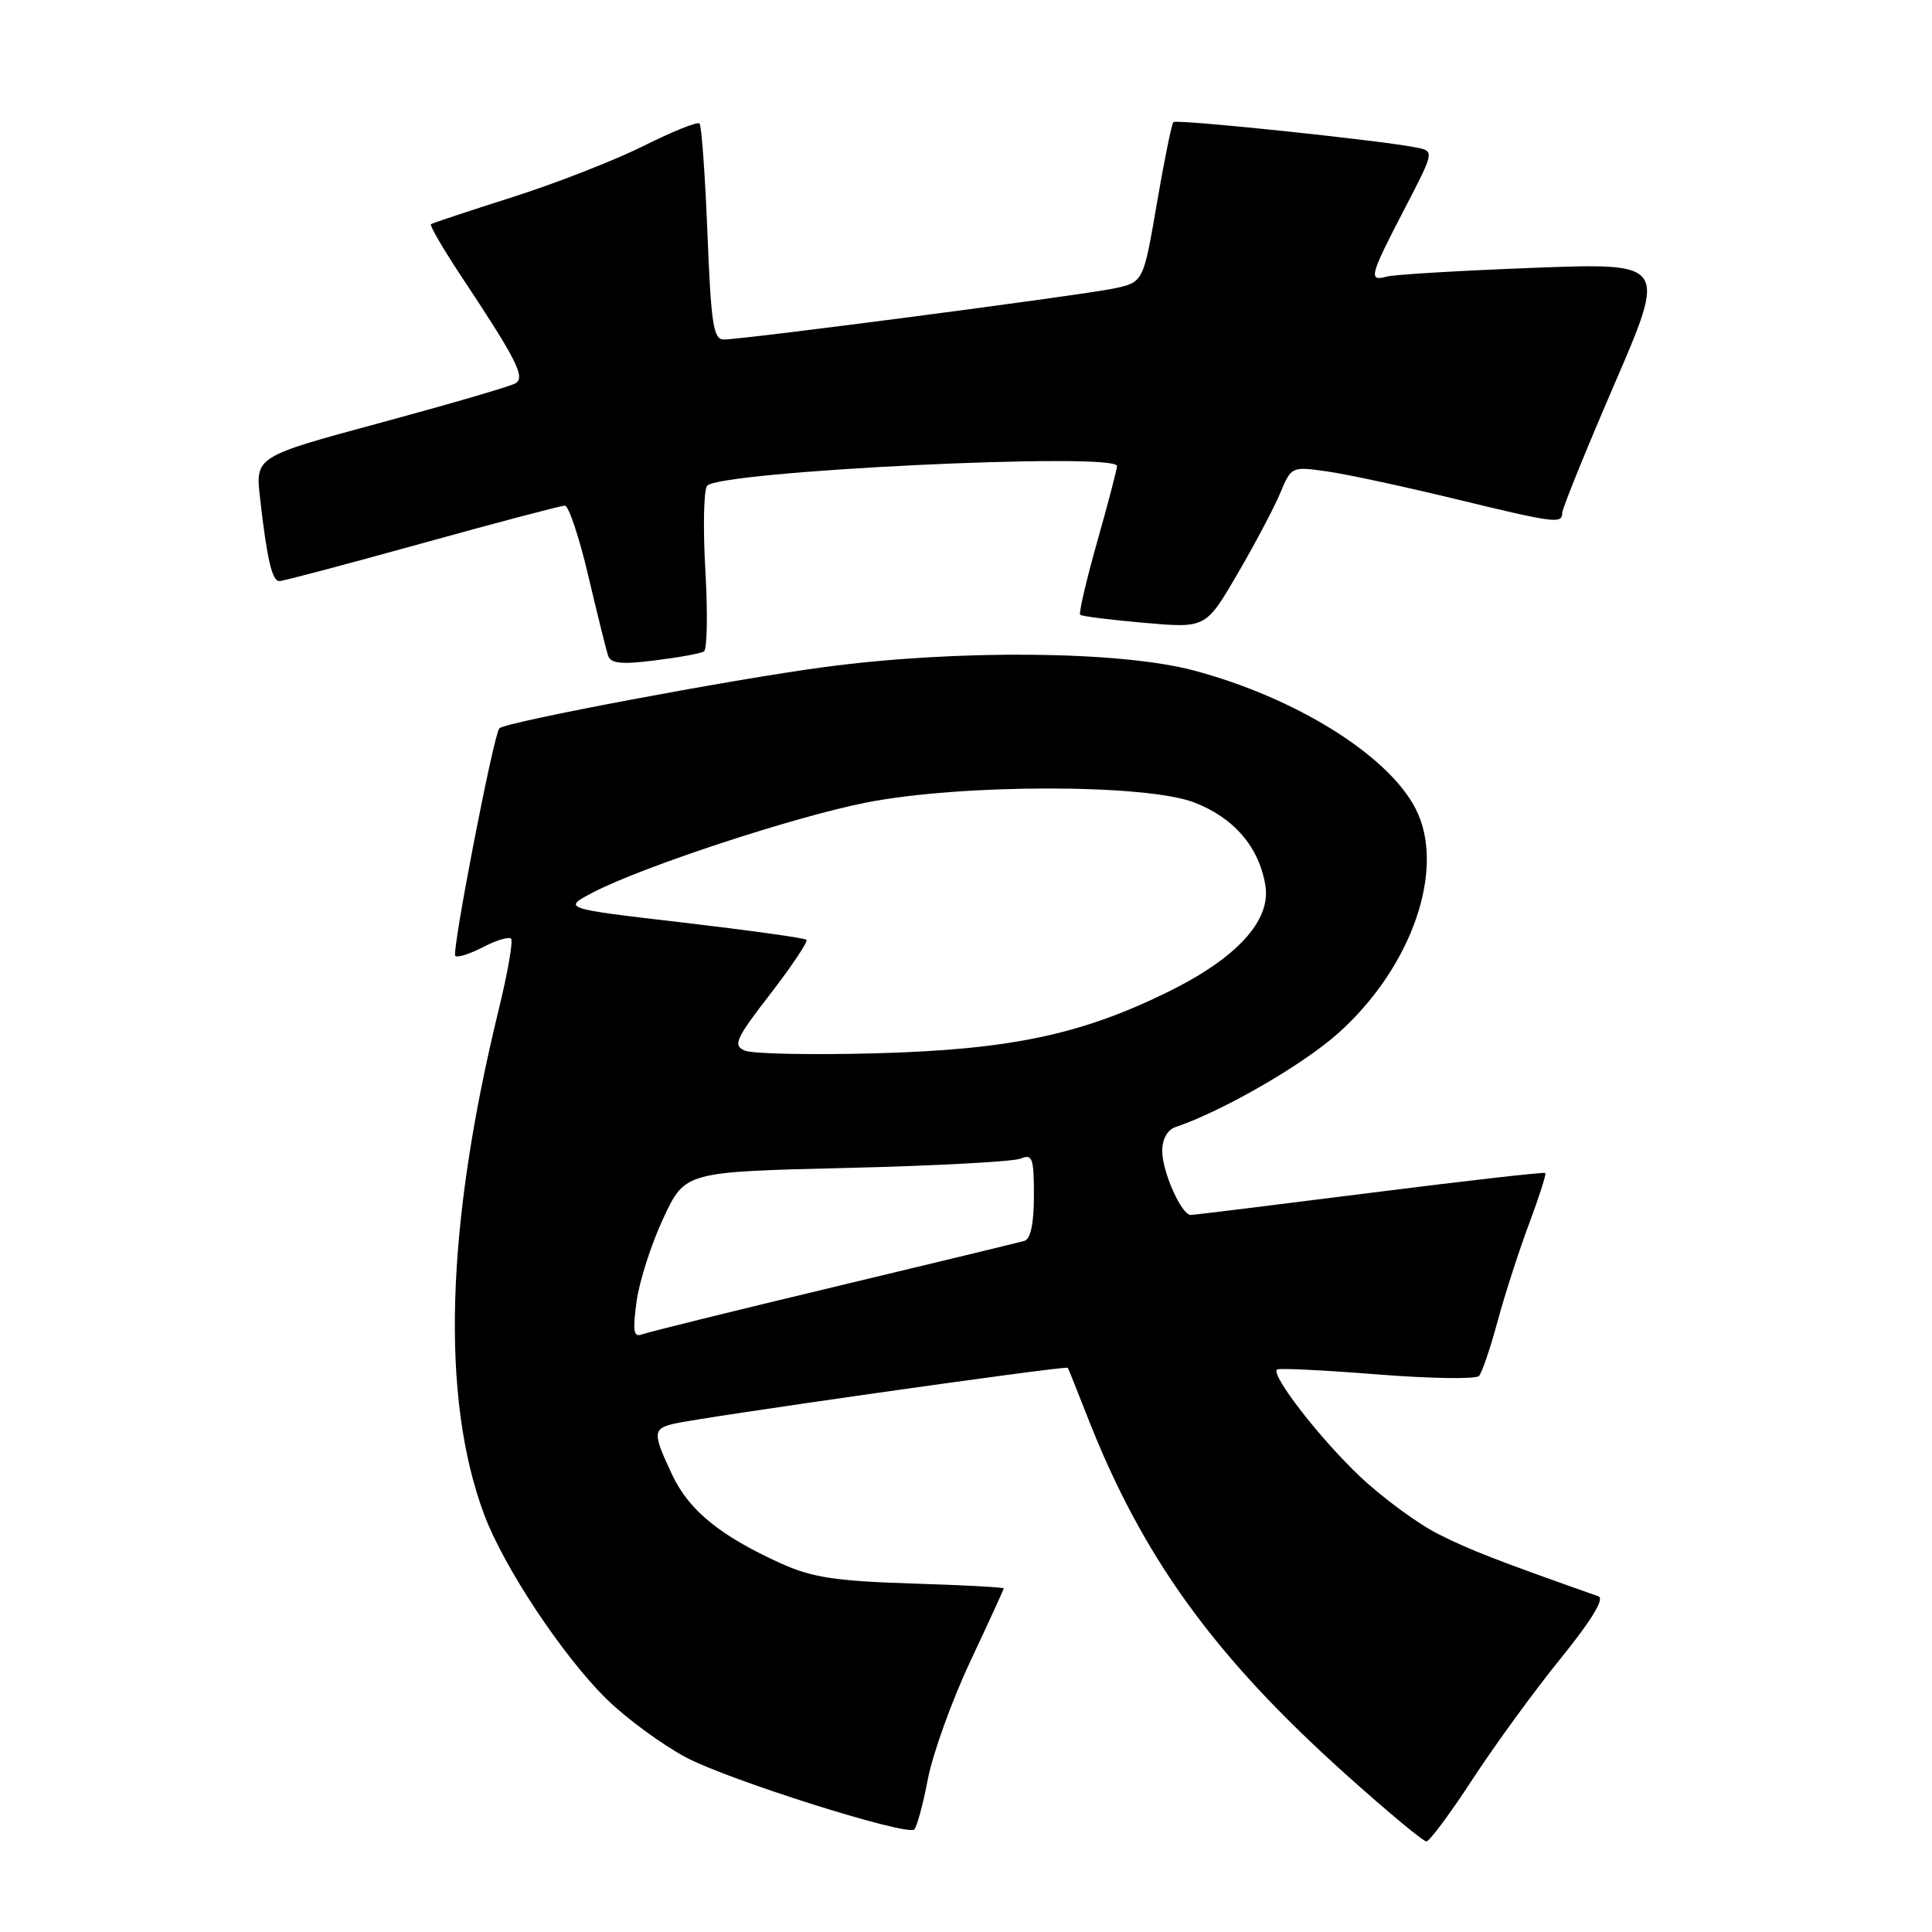 <?xml version="1.0" encoding="UTF-8" standalone="no"?>
<!DOCTYPE svg PUBLIC "-//W3C//DTD SVG 1.1//EN" "http://www.w3.org/Graphics/SVG/1.1/DTD/svg11.dtd" >
<svg xmlns="http://www.w3.org/2000/svg" xmlns:xlink="http://www.w3.org/1999/xlink" version="1.1" viewBox="0 0 256 256">
 <g >
 <path fill="currentColor"
d=" M 195.12 235.76 C 198.08 231.23 203.33 224.02 206.80 219.75 C 210.91 214.67 212.64 211.81 211.80 211.52 C 198.39 206.79 194.73 205.37 190.58 203.27 C 187.88 201.91 183.21 198.48 180.21 195.65 C 174.93 190.66 168.41 182.26 169.20 181.47 C 169.41 181.26 175.36 181.55 182.42 182.11 C 189.49 182.67 195.59 182.77 195.98 182.32 C 196.38 181.87 197.50 178.57 198.46 175.00 C 199.43 171.43 201.31 165.62 202.63 162.10 C 203.95 158.57 204.91 155.57 204.76 155.43 C 204.61 155.28 194.14 156.47 181.50 158.07 C 168.85 159.67 158.17 160.99 157.78 160.99 C 156.56 161.00 154.00 155.26 154.00 152.52 C 154.00 150.95 154.69 149.70 155.75 149.35 C 162.02 147.22 172.54 141.16 177.28 136.94 C 187.12 128.17 191.65 115.03 187.56 107.13 C 183.90 100.04 171.65 92.42 158.14 88.83 C 148.38 86.24 126.79 86.04 109.24 88.39 C 96.99 90.02 67.00 95.67 66.17 96.50 C 65.42 97.25 59.82 126.15 60.33 126.66 C 60.60 126.93 62.25 126.41 64.00 125.50 C 65.75 124.59 67.42 124.09 67.72 124.38 C 68.01 124.67 67.28 128.87 66.10 133.71 C 59.04 162.57 58.39 185.27 64.16 200.70 C 66.77 207.68 74.57 219.43 80.38 225.14 C 82.98 227.69 87.72 231.17 90.91 232.87 C 96.46 235.83 119.83 243.22 121.12 242.43 C 121.45 242.22 122.28 239.23 122.94 235.77 C 123.61 232.32 126.15 225.28 128.58 220.12 C 131.01 214.95 133.00 210.61 133.00 210.47 C 133.00 210.32 127.49 210.03 120.75 209.82 C 110.72 209.50 107.59 209.02 103.50 207.17 C 95.44 203.52 91.29 200.14 89.07 195.42 C 86.47 189.90 86.49 189.34 89.25 188.66 C 92.49 187.86 141.27 180.92 141.49 181.24 C 141.58 181.38 142.71 184.20 144.00 187.50 C 151.30 206.26 160.84 219.46 178.55 235.31 C 183.88 240.09 188.59 244.00 189.00 244.00 C 189.41 244.00 192.17 240.29 195.12 235.76 Z  M 93.28 86.32 C 93.70 86.06 93.79 81.27 93.47 75.67 C 93.14 70.08 93.24 65.00 93.69 64.38 C 95.11 62.43 147.99 59.87 148.01 61.75 C 148.01 62.16 146.83 66.68 145.38 71.79 C 143.94 76.91 142.92 81.25 143.13 81.46 C 143.33 81.66 147.16 82.14 151.64 82.53 C 159.77 83.24 159.77 83.24 163.95 76.08 C 166.25 72.14 168.81 67.31 169.63 65.35 C 171.10 61.82 171.15 61.80 175.81 62.46 C 178.39 62.82 185.94 64.45 192.60 66.06 C 206.02 69.32 207.00 69.45 207.00 67.97 C 207.00 67.40 210.12 59.71 213.93 50.88 C 220.86 34.82 220.86 34.82 203.18 35.49 C 193.46 35.86 184.71 36.38 183.75 36.65 C 181.29 37.33 181.49 36.56 186.04 27.81 C 190.05 20.09 190.06 20.05 187.79 19.57 C 183.46 18.65 155.90 15.76 155.48 16.18 C 155.25 16.42 154.26 21.29 153.28 27.01 C 151.50 37.41 151.50 37.41 147.52 38.24 C 143.20 39.14 98.52 44.98 95.90 44.99 C 94.53 45.00 94.22 42.94 93.74 30.92 C 93.43 23.18 92.96 16.63 92.69 16.36 C 92.42 16.09 89.12 17.42 85.35 19.30 C 81.58 21.19 73.78 24.25 68.00 26.09 C 62.22 27.93 57.32 29.56 57.10 29.70 C 56.89 29.84 58.73 33.01 61.20 36.73 C 68.48 47.71 69.63 49.99 68.31 50.79 C 67.67 51.18 59.65 53.52 50.49 56.00 C 33.83 60.50 33.83 60.50 34.46 66.00 C 35.37 74.07 36.05 77.00 37.02 77.00 C 37.49 77.00 45.99 74.75 55.90 72.00 C 65.82 69.25 74.34 67.00 74.85 67.00 C 75.35 67.00 76.74 71.16 77.94 76.25 C 79.14 81.34 80.32 86.11 80.57 86.86 C 80.92 87.92 82.32 88.07 86.76 87.51 C 89.92 87.12 92.85 86.59 93.28 86.32 Z  M 84.35 172.44 C 84.72 169.75 86.32 164.78 87.90 161.41 C 90.77 155.27 90.77 155.27 112.13 154.76 C 123.89 154.48 134.29 153.92 135.25 153.52 C 136.80 152.87 137.00 153.44 137.00 158.42 C 137.00 162.08 136.56 164.19 135.75 164.42 C 135.06 164.62 123.70 167.37 110.50 170.53 C 97.30 173.69 85.87 176.51 85.09 176.81 C 83.95 177.24 83.81 176.42 84.35 172.44 Z  M 98.69 139.21 C 97.08 138.52 97.46 137.67 102.08 131.69 C 104.94 127.98 107.09 124.76 106.86 124.53 C 106.63 124.29 99.25 123.27 90.47 122.24 C 74.50 120.38 74.50 120.38 78.60 118.24 C 85.18 114.82 105.32 108.20 114.79 106.34 C 127.43 103.86 151.83 103.86 158.24 106.33 C 163.52 108.37 166.84 112.24 167.67 117.34 C 168.43 122.01 163.86 126.98 154.65 131.49 C 143.13 137.13 133.76 139.09 116.00 139.57 C 107.47 139.80 99.68 139.64 98.69 139.21 Z "/>
</g>
</svg>